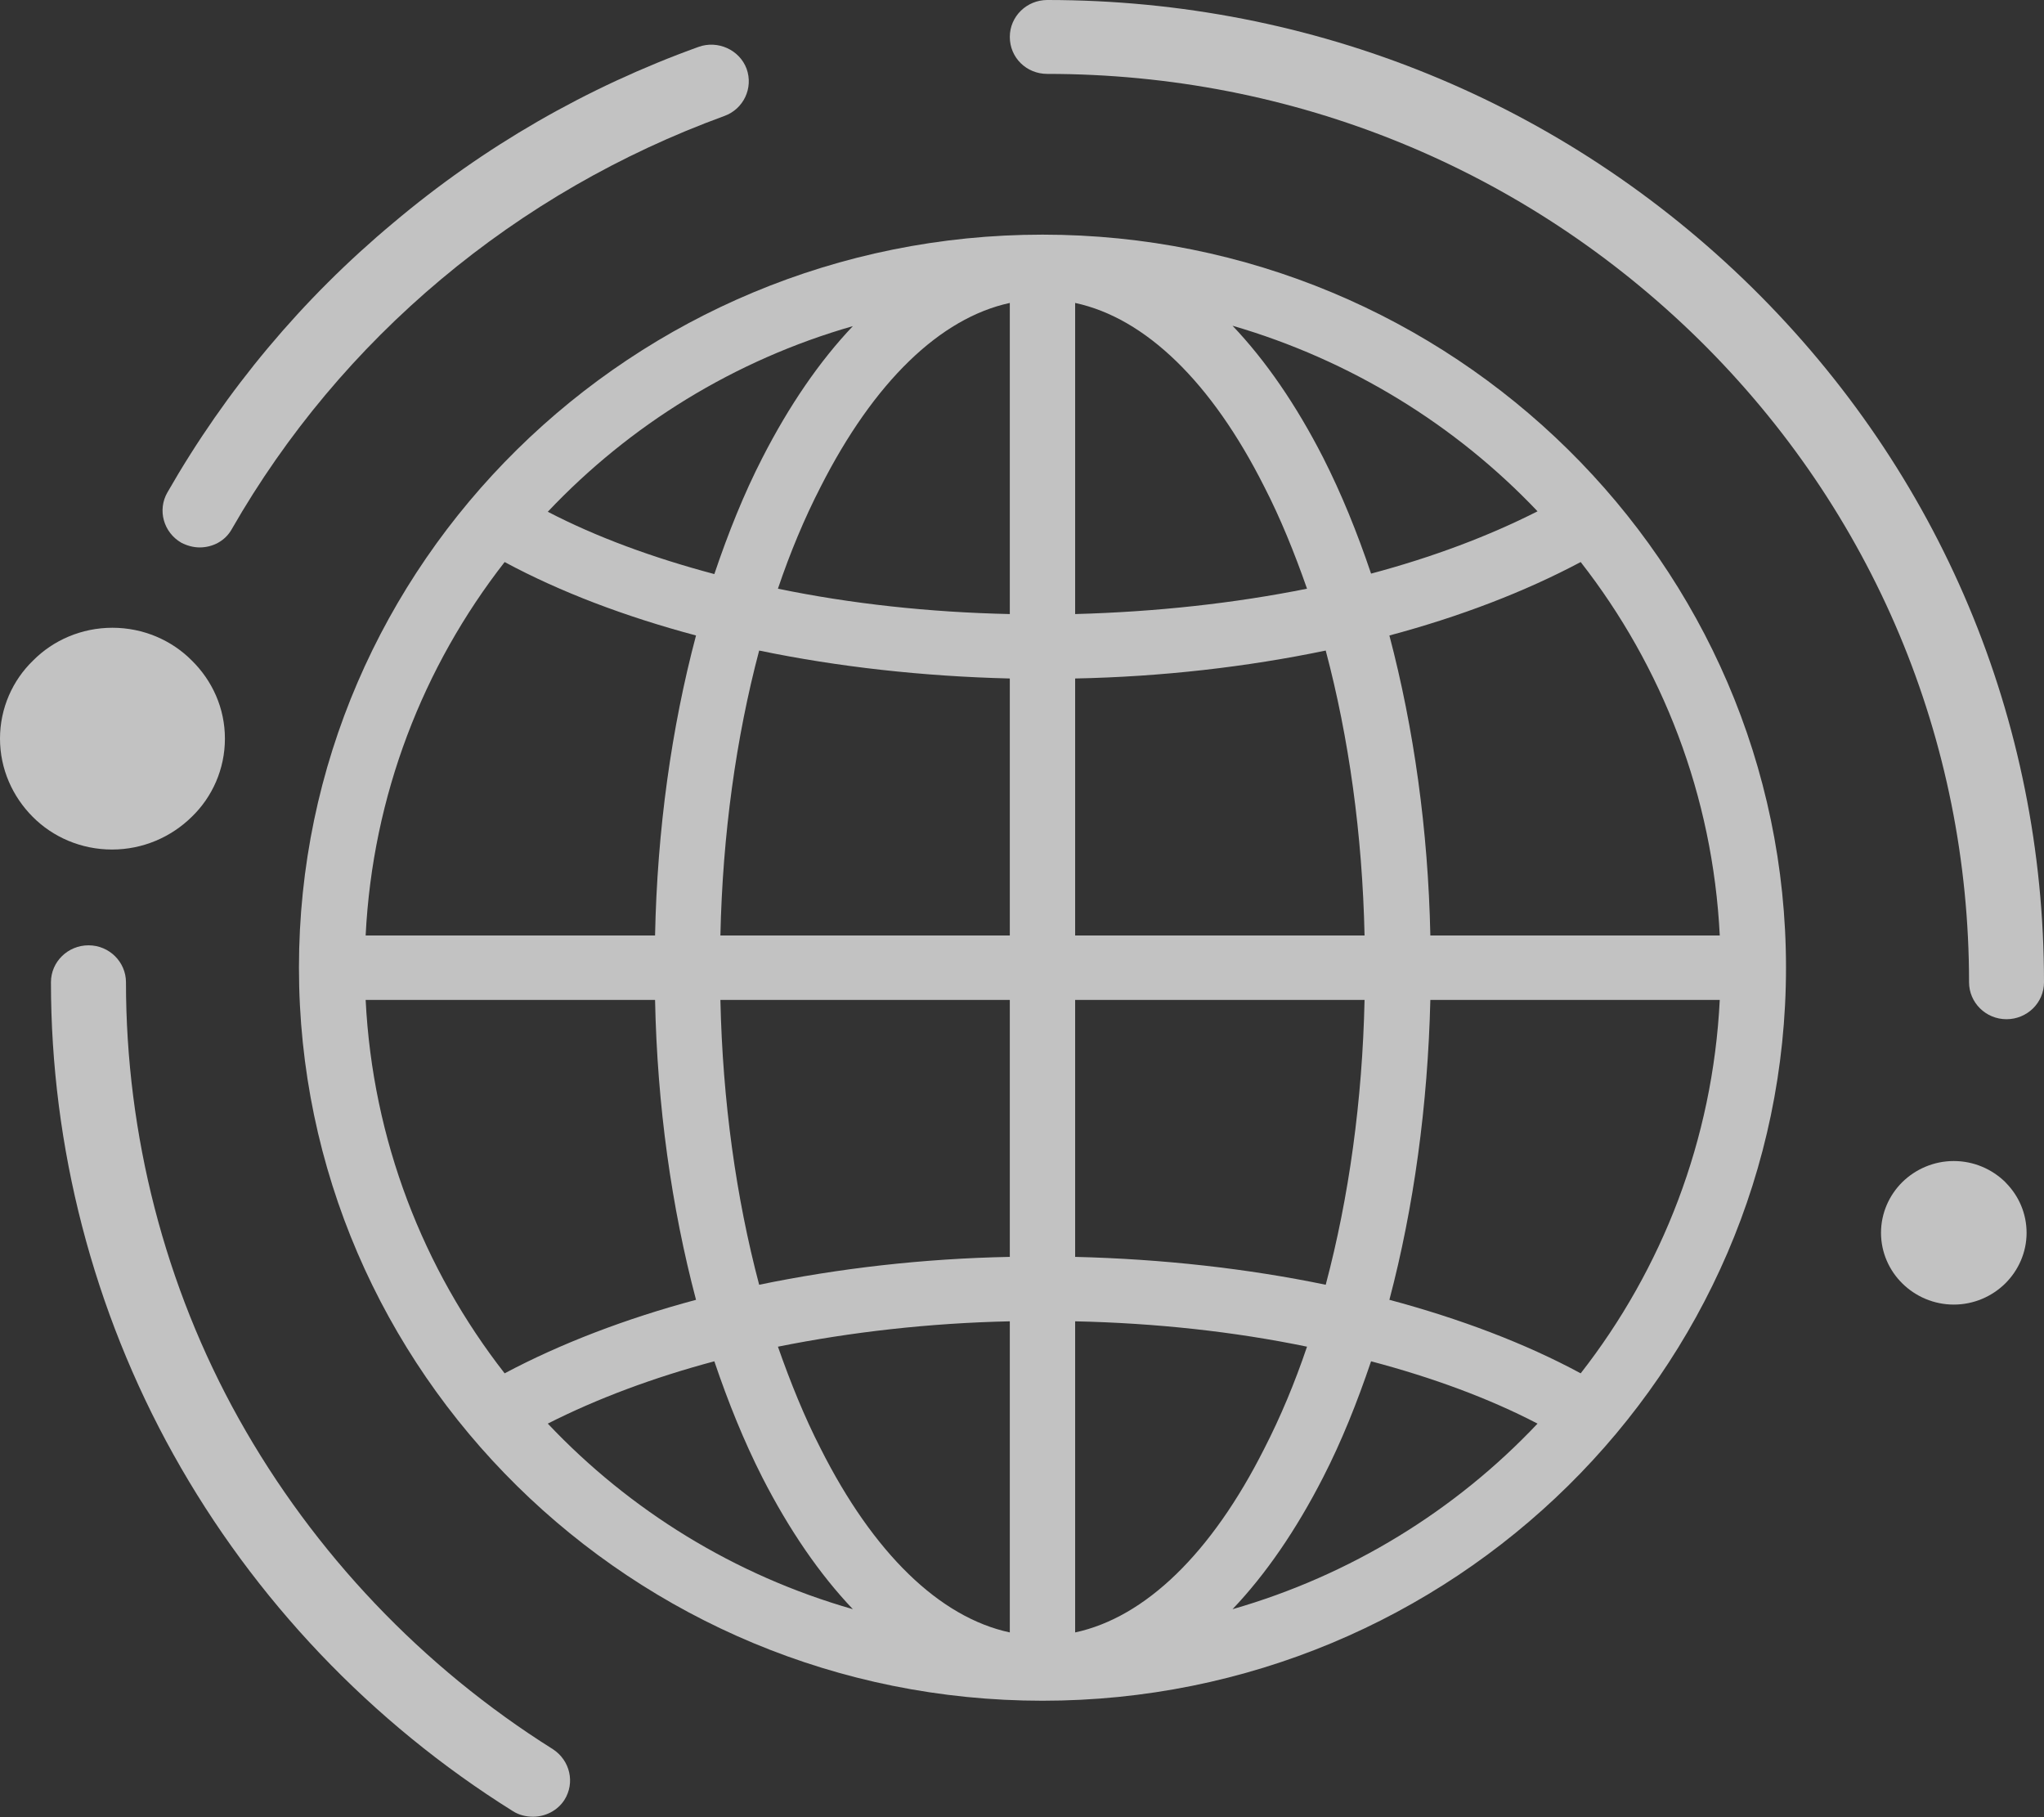 <svg width="27" height="24" viewBox="0 0 27 24" fill="none" xmlns="http://www.w3.org/2000/svg">
<rect x="0" y="0" width="27" height="24" fill="#333333" stroke="none"/>
<g opacity="0.7">
<path d="M13.771 3.099C8.359 3.099 3.949 7.44 3.949 12.78C3.949 18.121 8.353 22.462 13.771 22.462C19.188 22.462 23.592 18.121 23.592 12.78C23.592 7.44 19.188 3.099 13.771 3.099ZM14.202 8.961C15.354 8.938 16.471 8.808 17.512 8.592C17.818 9.744 17.996 11.021 18.025 12.355H14.202V8.961ZM14.202 8.11V4.001C15.129 4.2 16.004 5.045 16.701 6.43C16.914 6.844 17.098 7.298 17.265 7.775C16.304 7.968 15.273 8.081 14.202 8.11ZM13.339 4.001V8.11C12.274 8.087 11.238 7.974 10.276 7.775C10.437 7.298 10.627 6.844 10.84 6.43C11.543 5.045 12.418 4.2 13.339 4.001ZM13.339 8.961V12.355H9.516C9.545 11.021 9.723 9.744 10.028 8.592C11.07 8.808 12.193 8.933 13.339 8.961ZM8.653 12.355H4.83C4.922 10.505 5.59 8.802 6.666 7.423C7.403 7.82 8.261 8.144 9.194 8.393C8.871 9.608 8.681 10.959 8.653 12.355ZM8.653 13.206C8.681 14.602 8.871 15.947 9.194 17.167C8.261 17.417 7.403 17.746 6.666 18.138C5.59 16.759 4.922 15.056 4.83 13.206H8.653ZM9.516 13.206H13.339V16.6C12.187 16.622 11.07 16.753 10.028 16.968C9.723 15.816 9.545 14.54 9.516 13.206ZM13.339 17.451V21.56C12.412 21.361 11.537 20.515 10.84 19.131C10.627 18.716 10.443 18.262 10.276 17.786C11.238 17.593 12.274 17.474 13.339 17.451ZM14.202 21.56V17.451C15.267 17.474 16.304 17.587 17.265 17.786C17.104 18.262 16.914 18.716 16.701 19.131C16.004 20.515 15.129 21.361 14.202 21.56ZM14.202 16.6V13.206H18.025C17.996 14.54 17.818 15.816 17.512 16.968C16.471 16.753 15.354 16.628 14.202 16.6ZM18.894 13.206H22.717C22.625 15.056 21.957 16.759 20.88 18.138C20.143 17.74 19.286 17.417 18.353 17.167C18.675 15.947 18.86 14.602 18.894 13.206ZM18.894 12.355C18.865 10.959 18.675 9.614 18.353 8.393C19.286 8.144 20.143 7.815 20.88 7.423C21.957 8.802 22.625 10.505 22.717 12.355H18.894ZM20.31 6.753C19.66 7.083 18.917 7.361 18.111 7.576C17.927 7.031 17.72 6.521 17.478 6.044C17.121 5.346 16.718 4.761 16.281 4.302C17.841 4.756 19.228 5.613 20.31 6.753ZM11.266 4.307C10.829 4.767 10.426 5.352 10.069 6.05C9.827 6.521 9.62 7.037 9.436 7.582C8.624 7.366 7.881 7.094 7.236 6.759C8.319 5.613 9.7 4.756 11.266 4.307ZM7.236 18.802C7.887 18.472 8.63 18.194 9.436 17.979C9.62 18.523 9.827 19.034 10.069 19.511C10.426 20.209 10.829 20.794 11.266 21.253C9.7 20.805 8.319 19.948 7.236 18.802ZM16.281 21.253C16.718 20.794 17.121 20.209 17.478 19.511C17.72 19.04 17.927 18.523 18.111 17.979C18.923 18.194 19.666 18.467 20.31 18.802C19.228 19.948 17.841 20.805 16.281 21.253Z" fill="white"/>
<path d="M1.485 8.291C1.894 8.291 2.268 8.456 2.533 8.723C2.804 8.989 2.971 9.353 2.971 9.755C2.971 10.158 2.804 10.527 2.533 10.788C2.262 11.055 1.888 11.22 1.48 11.22C1.071 11.22 0.697 11.055 0.432 10.788C0.167 10.522 0 10.158 0 9.755C0 9.353 0.167 8.984 0.438 8.723C0.702 8.456 1.077 8.291 1.485 8.291Z" fill="white"/>
<path d="M7.305 23.103C5.578 22.019 4.145 20.51 3.155 18.739C2.176 16.986 1.664 14.988 1.664 12.973C1.664 12.707 1.445 12.485 1.169 12.485C0.898 12.485 0.673 12.701 0.673 12.973C0.673 15.152 1.232 17.309 2.291 19.21C3.356 21.123 4.905 22.752 6.776 23.921C6.856 23.972 6.949 23.994 7.041 23.994C7.202 23.994 7.363 23.915 7.455 23.773C7.599 23.546 7.53 23.251 7.305 23.103Z" fill="white"/>
<path d="M23.143 3.797C20.656 1.351 17.351 0 13.834 0C13.563 0 13.339 0.216 13.339 0.488C13.339 0.76 13.557 0.976 13.834 0.976C17.087 0.976 20.143 2.225 22.446 4.489C24.743 6.753 26.01 9.773 26.01 12.973C26.01 13.24 26.229 13.461 26.505 13.461C26.775 13.461 27 13.246 27 12.973C27 9.506 25.63 6.248 23.143 3.797Z" fill="white"/>
<path d="M9.228 0.619C7.749 1.152 6.39 1.935 5.193 2.945C3.989 3.95 2.988 5.147 2.211 6.504C2.078 6.736 2.159 7.031 2.395 7.168C2.47 7.207 2.556 7.23 2.637 7.23C2.809 7.23 2.976 7.145 3.063 6.986C3.782 5.732 4.715 4.62 5.826 3.689C6.937 2.758 8.198 2.032 9.568 1.532C9.821 1.441 9.954 1.163 9.862 0.908C9.769 0.658 9.482 0.528 9.228 0.619Z" fill="white"/>
<path d="M26.488 15.612C26.315 15.442 26.073 15.334 25.808 15.334C25.544 15.334 25.302 15.442 25.129 15.612C24.956 15.783 24.847 16.021 24.847 16.282C24.847 16.543 24.956 16.781 25.129 16.951C25.302 17.122 25.544 17.23 25.808 17.23C26.073 17.23 26.315 17.122 26.488 16.951C26.66 16.781 26.77 16.543 26.77 16.282C26.77 16.026 26.666 15.794 26.499 15.624L26.488 15.612Z" fill="white"/>
</g>
</svg>
